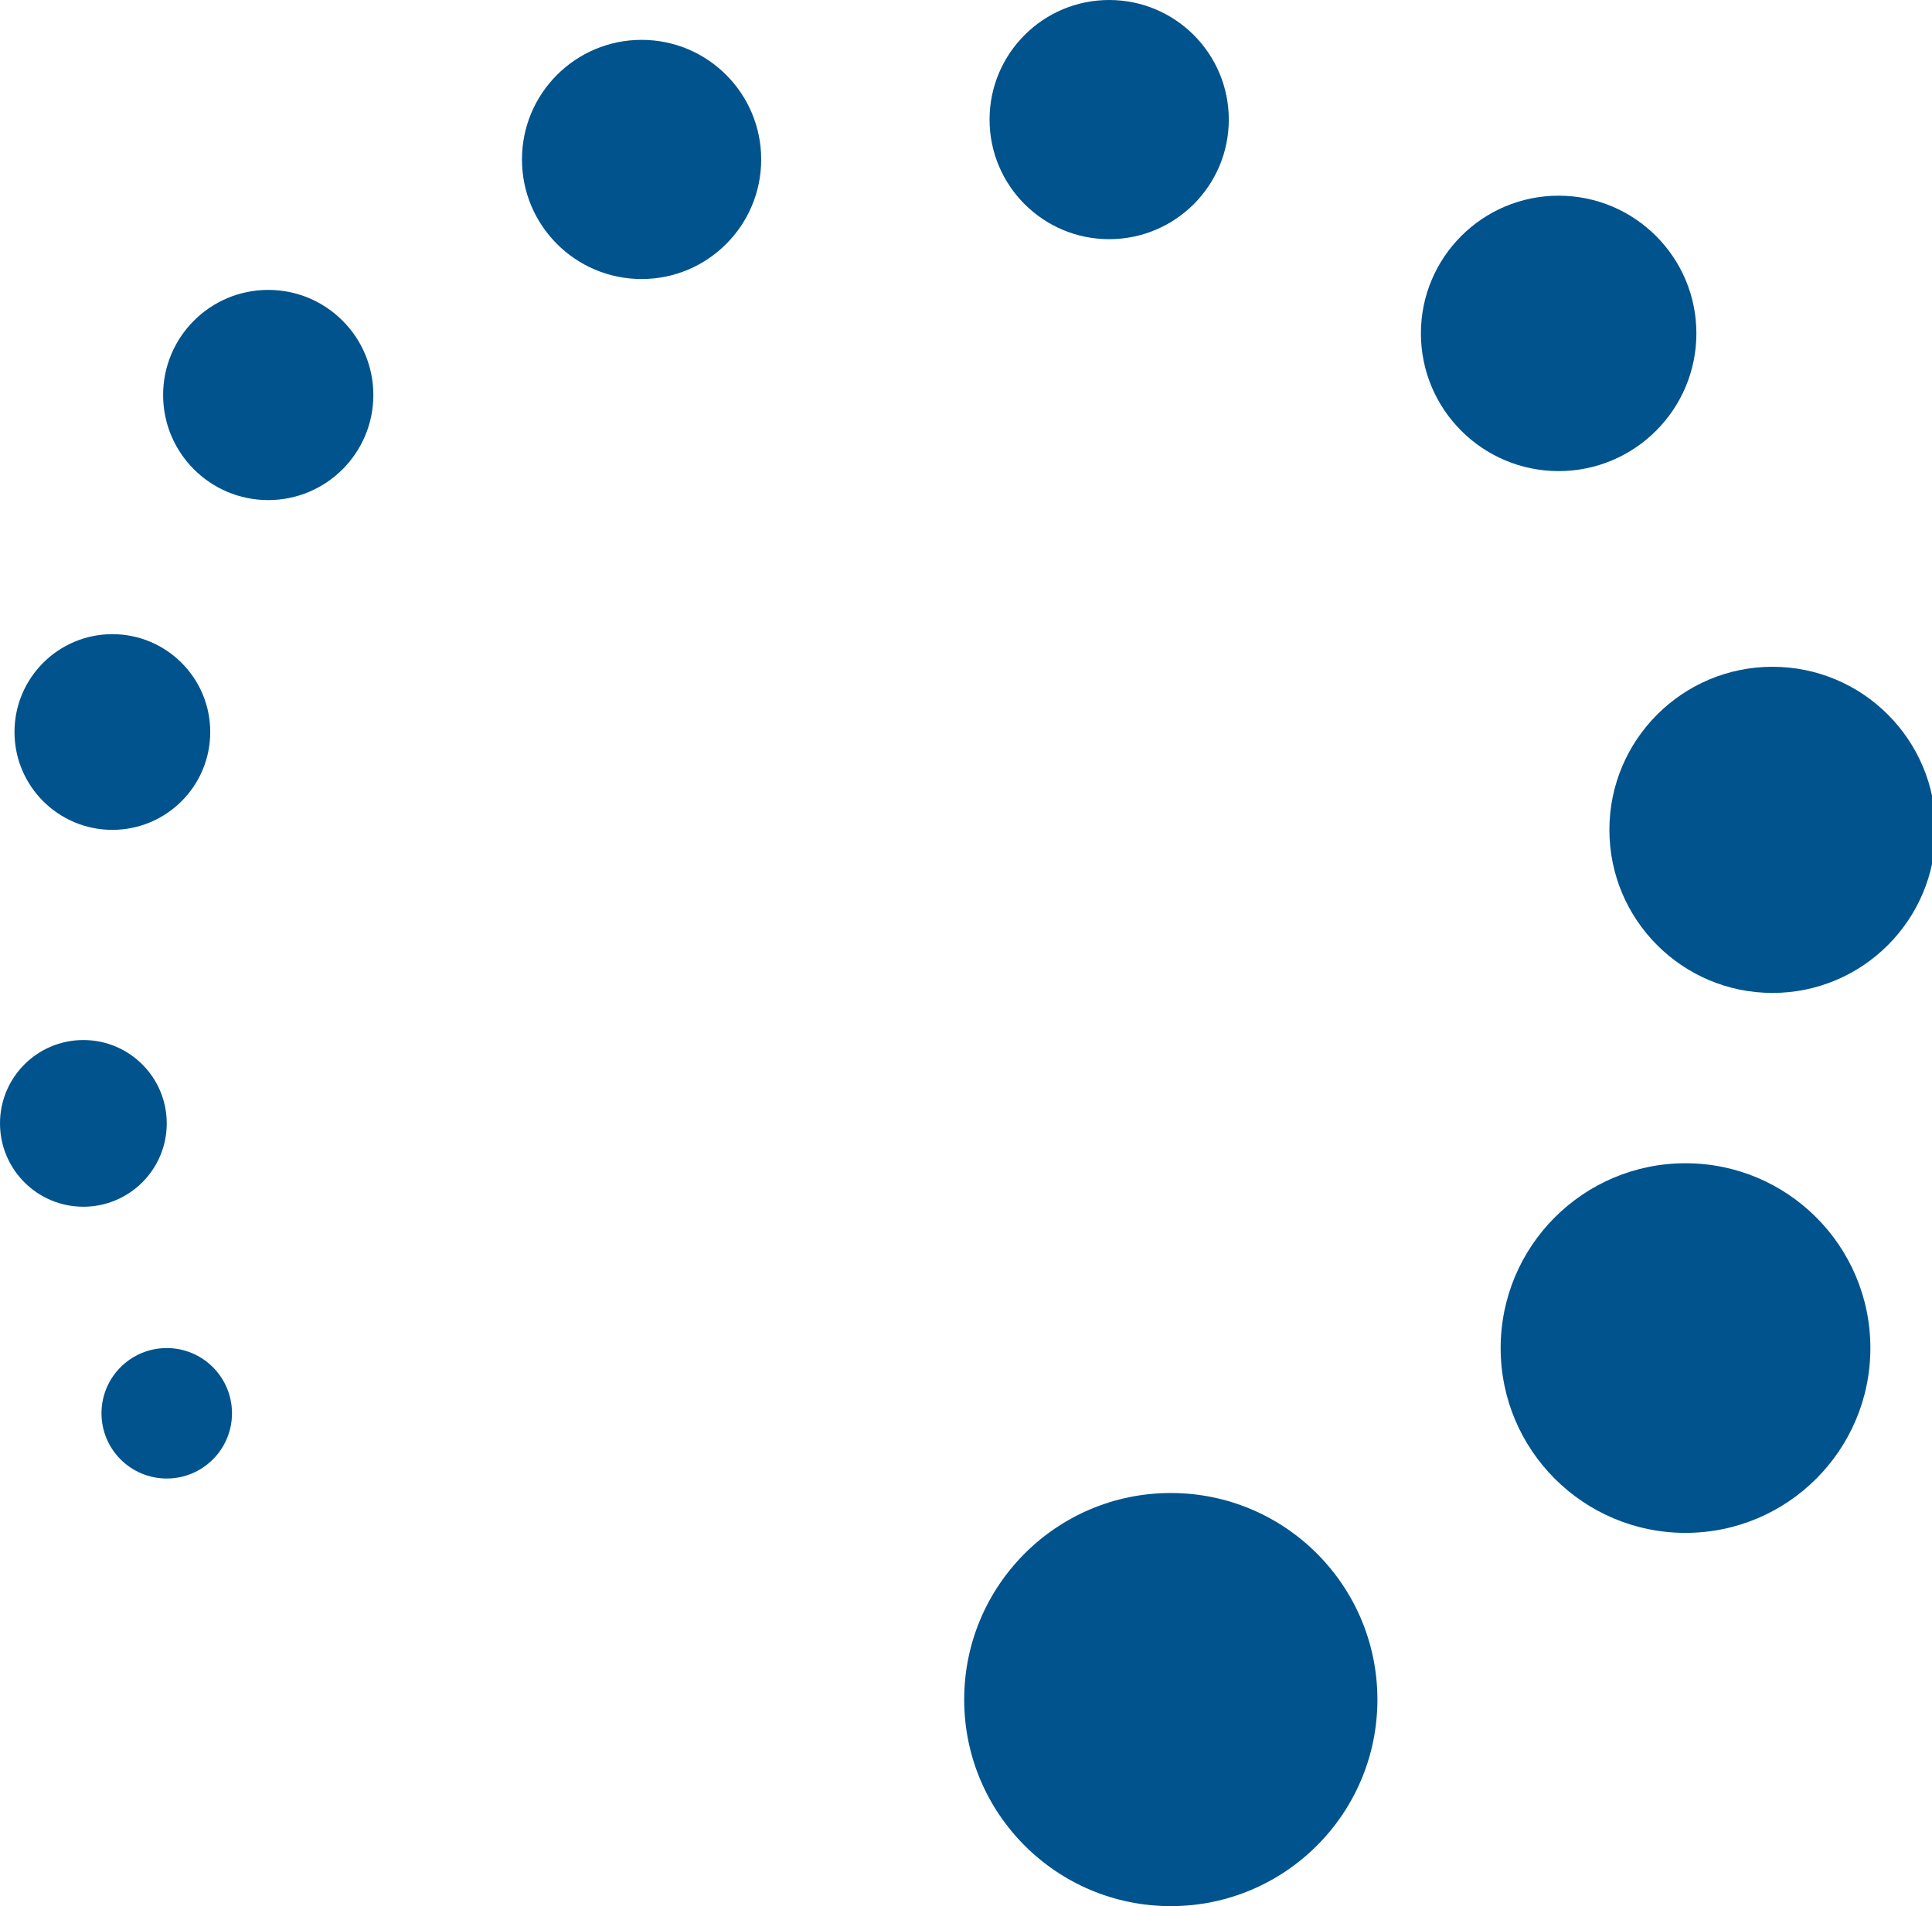 <svg id="Layer_1" xmlns="http://www.w3.org/2000/svg" viewBox="0 0 53.3 52.6"><style>.st0{fill:#00538D;}</style><circle class="st0" cx="32.3" cy="46.9" r="5.7"/><circle class="st0" cx="46.5" cy="37.2" r="5.1"/><circle class="st0" cx="48.9" cy="22.9" r="4.5"/><circle class="st0" cx="43" cy="9.2" r="3.8"/><circle class="st0" cx="30.6" cy="3.3" r="3.3"/><circle class="st0" cx="17.7" cy="4.4" r="3.3"/><circle class="st0" cx="7.4" cy="10.9" r="2.9"/><circle class="st0" cx="3.1" cy="20.2" r="2.7"/><circle class="st0" cx="2.3" cy="31" r="2.3"/><circle class="st0" cx="4.6" cy="39" r="1.8"/></svg>